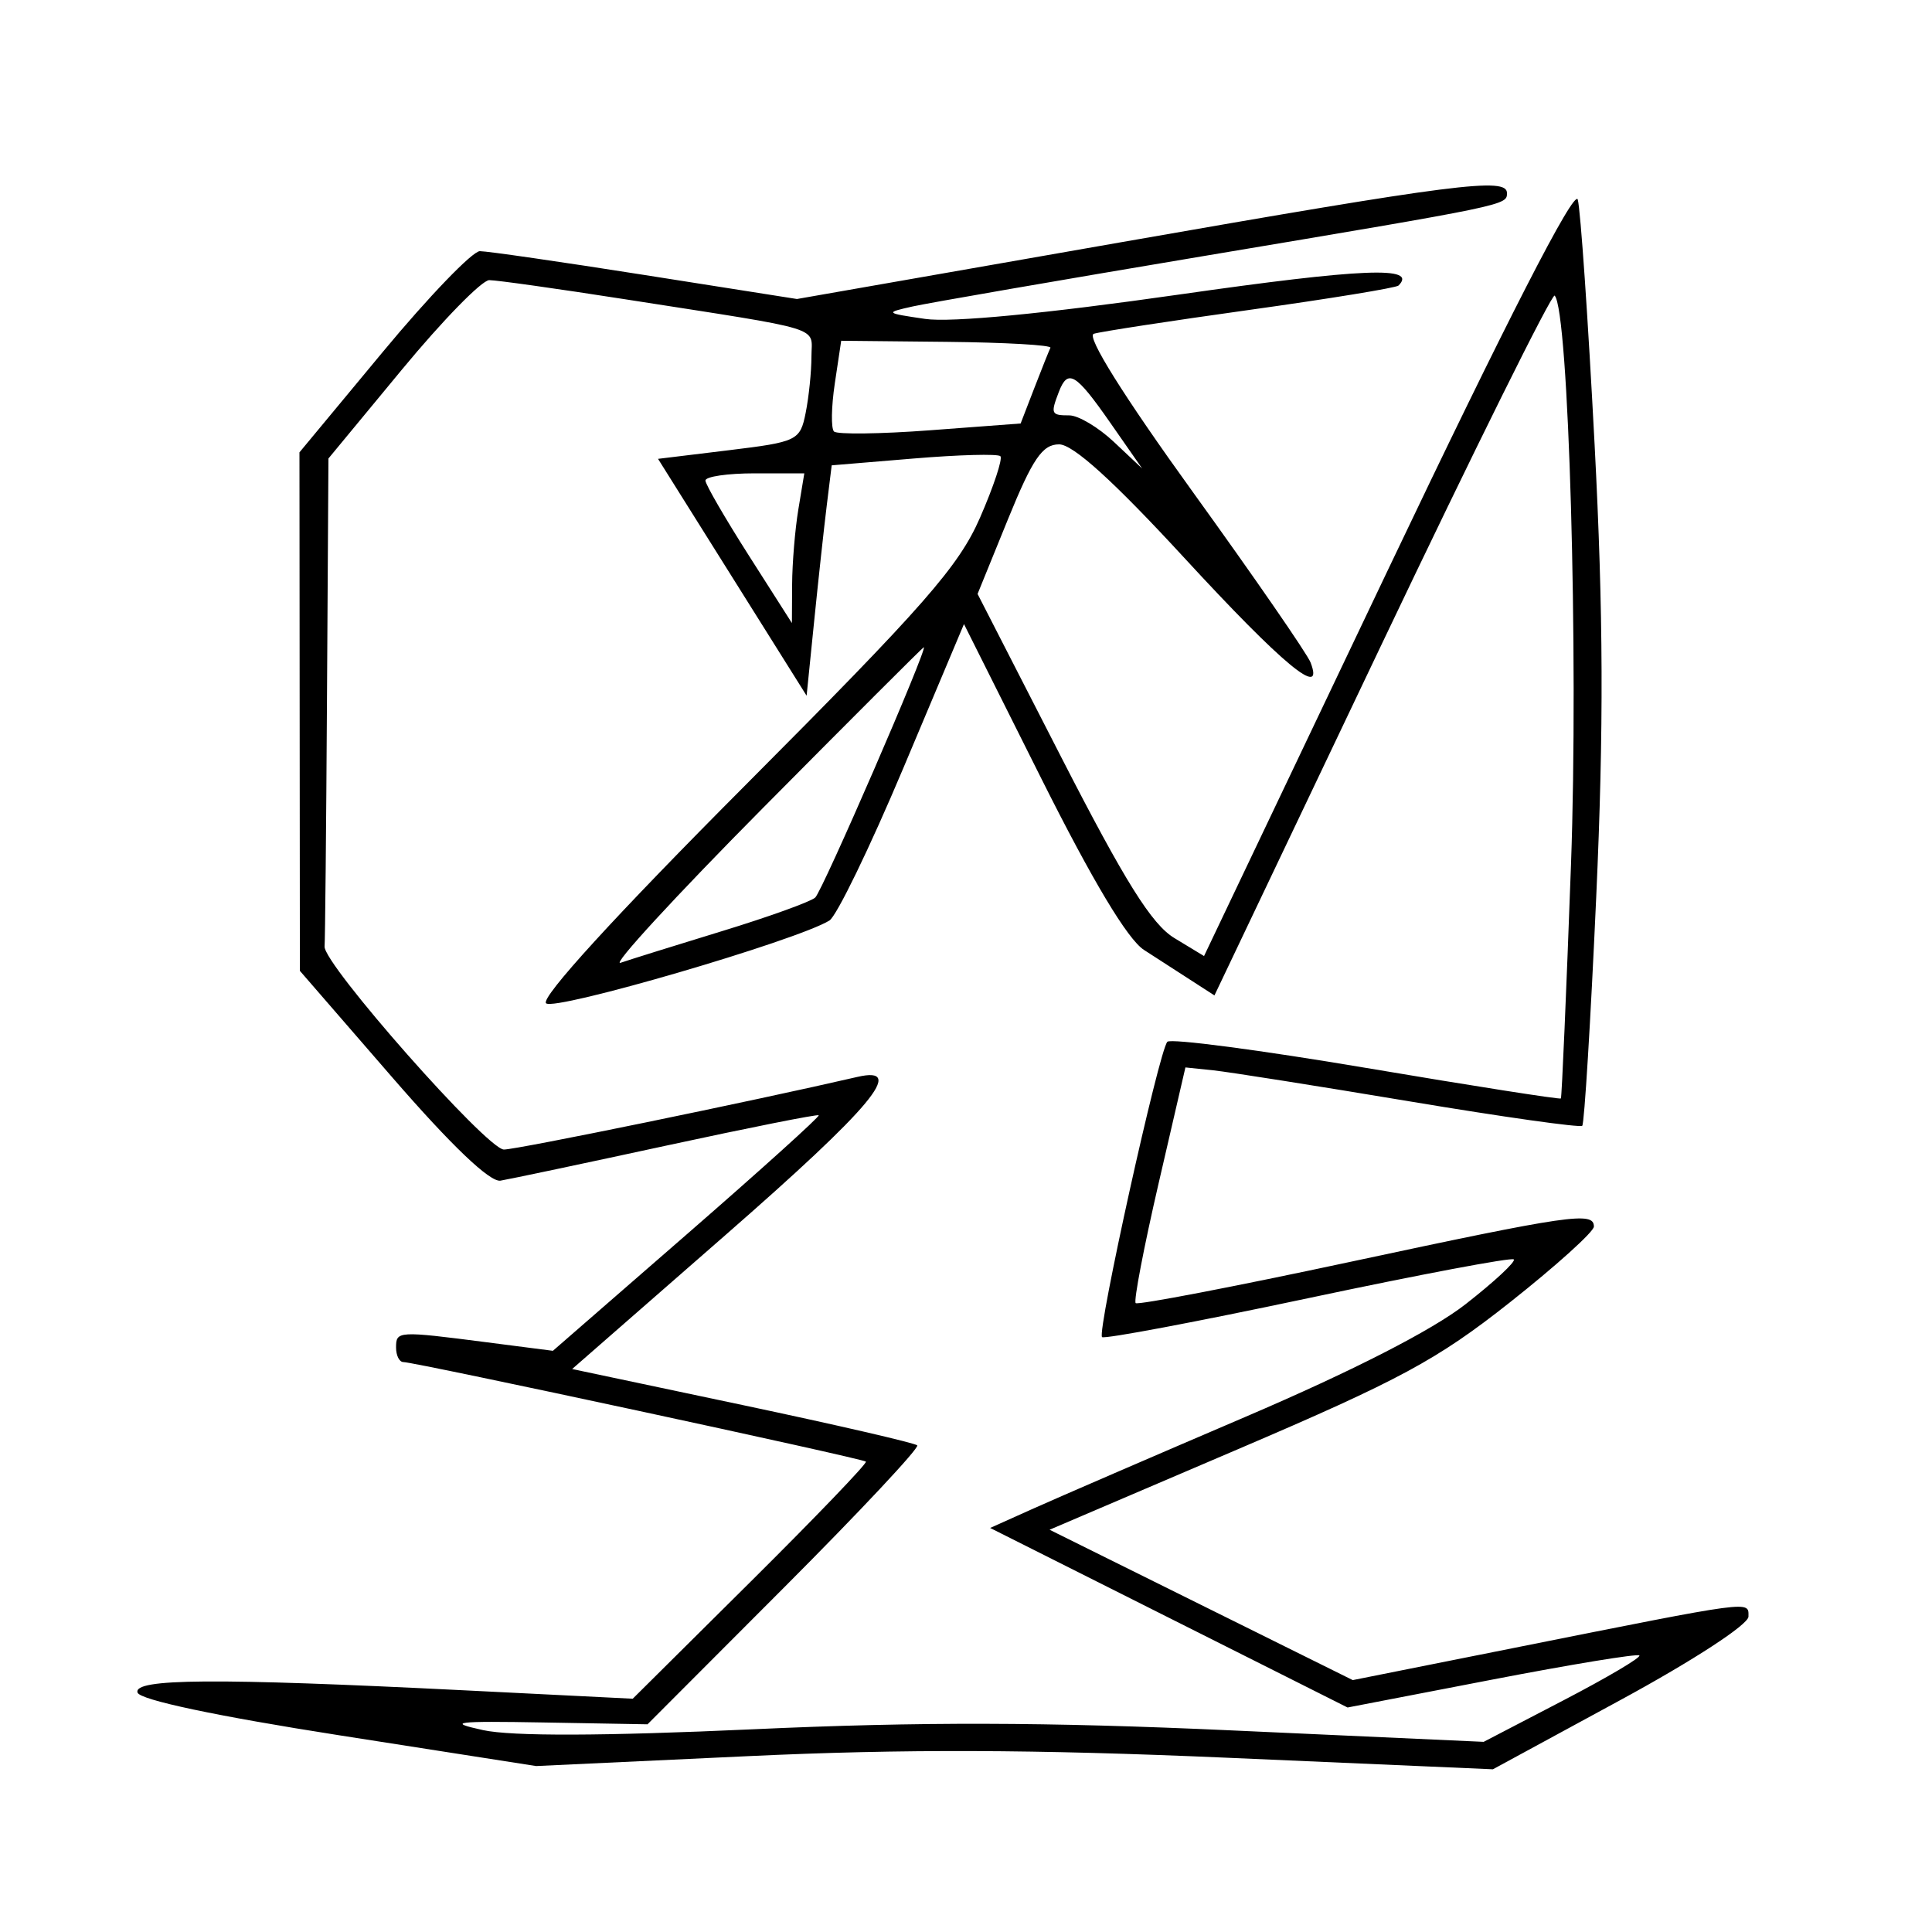 <svg xmlns="http://www.w3.org/2000/svg" width="200" height="200" viewBox="0 0 200 200" version="1.1">
	<path d="M 116 25.086 L 82.500 30.953 66.781 28.477 C 58.136 27.114, 50.437 26, 49.674 26 C 48.910 26, 44.396 30.686, 39.642 36.413 L 31 46.827 31.021 73.663 L 31.043 100.500 40.581 111.500 C 46.732 118.593, 50.720 122.401, 51.810 122.221 C 52.739 122.068, 60.475 120.433, 69 118.587 C 77.525 116.742, 84.614 115.331, 84.753 115.452 C 84.892 115.573, 78.757 121.109, 71.121 127.754 L 57.236 139.835 50.368 138.950 C 41.172 137.766, 41 137.776, 41 139.500 C 41 140.325, 41.341 141, 41.758 141 C 42.950 141, 89.312 150.979, 89.639 151.306 C 89.800 151.467, 84.434 157.055, 77.716 163.724 L 65.500 175.851 48 174.978 C 22.236 173.693, 13.751 173.753, 14.239 175.218 C 14.491 175.973, 22.412 177.650, 35.073 179.629 L 55.500 182.821 77.500 181.793 C 93.494 181.045, 107.013 181.090, 127.023 181.960 L 154.546 183.156 167.773 175.973 C 175.293 171.889, 181 168.168, 181 167.349 C 181 165.696, 181.756 165.595, 156.768 170.584 L 140.037 173.924 124.344 166.141 L 108.652 158.358 128.116 150.037 C 144.920 142.853, 148.769 140.775, 156.290 134.831 C 161.080 131.044, 165 127.507, 165 126.973 C 165 125.394, 162.585 125.744, 139.732 130.637 C 127.760 133.200, 117.784 135.117, 117.564 134.897 C 117.344 134.677, 118.413 129.098, 119.939 122.499 L 122.714 110.500 125.607 110.801 C 127.198 110.967, 136.352 112.414, 145.949 114.018 C 155.547 115.622, 163.577 116.756, 163.794 116.539 C 164.012 116.321, 164.663 105.649, 165.242 92.822 C 166.027 75.444, 165.983 63.511, 165.072 46 C 164.399 33.075, 163.615 21.673, 163.330 20.663 C 162.996 19.482, 155.999 33.127, 143.726 58.898 L 124.642 98.970 121.571 97.108 C 119.222 95.684, 116.467 91.280, 109.849 78.365 L 101.198 61.484 104.349 53.742 C 106.896 47.484, 107.910 46, 109.637 46 C 111.085 46, 115.266 49.791, 122.598 57.750 C 132.800 68.825, 137.145 72.425, 135.670 68.581 C 135.327 67.690, 129.851 59.759, 123.500 50.958 C 116.310 40.994, 112.434 34.803, 113.226 34.553 C 113.927 34.331, 121.215 33.214, 129.423 32.069 C 137.630 30.924, 144.538 29.795, 144.773 29.560 C 146.797 27.536, 141.090 27.770, 122.068 30.490 C 108.237 32.469, 98.455 33.408, 95.772 33.014 C 91.620 32.406, 91.584 32.370, 94.500 31.720 C 96.150 31.352, 109.650 29.014, 124.500 26.524 C 156.172 21.214, 156 21.249, 156 19.981 C 156 18.329, 150.743 19, 116 25.086 M 41.631 38.231 L 34 47.463 33.850 72.231 C 33.768 85.854, 33.655 97.436, 33.600 97.969 C 33.417 99.742, 50.418 119, 52.166 119 C 53.533 119, 77.915 113.990, 88.750 111.483 C 93.860 110.300, 90.305 114.565, 75.114 127.839 L 59.228 141.721 76.864 145.448 C 86.564 147.498, 94.703 149.377, 94.952 149.623 C 95.200 149.869, 89.020 156.467, 81.217 164.285 L 67.029 178.500 56.265 178.310 C 47.130 178.148, 46.182 178.268, 50 179.100 C 52.975 179.749, 62.448 179.719, 77.951 179.014 C 95.265 178.225, 108.231 178.256, 127.496 179.130 L 153.589 180.315 161.831 176.027 C 166.364 173.669, 169.908 171.574, 169.706 171.372 C 169.504 171.171, 162.625 172.300, 154.420 173.883 L 139.501 176.760 121 167.467 L 102.500 158.173 107 156.153 C 109.475 155.042, 119.333 150.779, 128.908 146.680 C 140.061 141.905, 148.257 137.711, 151.718 135.008 C 154.690 132.687, 156.934 130.601, 156.706 130.373 C 156.478 130.145, 146.888 131.954, 135.396 134.393 C 123.903 136.832, 114.313 138.642, 114.083 138.414 C 113.539 137.873, 119.993 108.700, 120.846 107.844 C 121.206 107.483, 130.479 108.704, 141.454 110.557 C 152.428 112.410, 161.486 113.830, 161.582 113.713 C 161.678 113.596, 162.149 102.700, 162.629 89.500 C 163.419 67.731, 162.394 32.061, 160.937 30.603 C 160.669 30.336, 152.635 46.526, 143.084 66.581 L 125.719 103.046 123.360 101.523 C 122.062 100.685, 119.840 99.251, 118.423 98.335 C 116.727 97.239, 113.102 91.188, 107.818 80.637 L 99.790 64.604 93.503 79.533 C 90.045 87.744, 86.604 94.837, 85.858 95.295 C 82.474 97.373, 57.421 104.690, 56.529 103.861 C 55.925 103.299, 63.732 94.757, 77.215 81.229 C 95.668 62.714, 99.252 58.627, 101.449 53.596 C 102.866 50.349, 103.815 47.482, 103.558 47.224 C 103.300 46.967, 99.266 47.074, 94.593 47.464 L 86.097 48.171 85.584 52.336 C 85.302 54.626, 84.718 59.992, 84.286 64.261 L 83.500 72.021 75.809 59.761 L 68.119 47.500 75.463 46.606 C 82.547 45.744, 82.829 45.607, 83.404 42.731 C 83.732 41.091, 84 38.477, 84 36.920 C 84 33.727, 85.757 34.269, 64.767 30.989 C 57.763 29.895, 51.410 29, 50.648 29 C 49.886 29, 45.828 33.154, 41.631 38.231 M 86.420 39.684 C 86.057 42.109, 86.018 44.352, 86.335 44.668 C 86.652 44.985, 91.129 44.928, 96.284 44.542 L 105.656 43.839 107.073 40.170 C 107.852 38.151, 108.603 36.275, 108.742 36 C 108.880 35.725, 104.063 35.450, 98.037 35.388 L 87.081 35.276 86.420 39.684 M 109.607 40.582 C 108.739 42.843, 108.810 43, 110.695 43 C 111.628 43, 113.706 44.237, 115.313 45.750 L 118.236 48.500 114.926 43.750 C 111.352 38.623, 110.544 38.141, 109.607 40.582 M 73.026 49.750 C 73.040 50.163, 75.060 53.650, 77.515 57.500 L 81.978 64.500 82 60.500 C 82.012 58.300, 82.301 54.813, 82.642 52.750 L 83.262 49 78.131 49 C 75.309 49, 73.012 49.337, 73.026 49.750 M 78.989 83.633 C 69.920 92.781, 63.282 99.998, 64.237 99.669 C 65.193 99.341, 69.918 97.866, 74.737 96.392 C 79.557 94.918, 83.900 93.354, 84.390 92.916 C 85.137 92.248, 96.089 67, 95.631 67 C 95.547 67, 88.057 74.485, 78.989 83.633" stroke="none" fill="black" fill-rule="evenodd"/>
</svg>